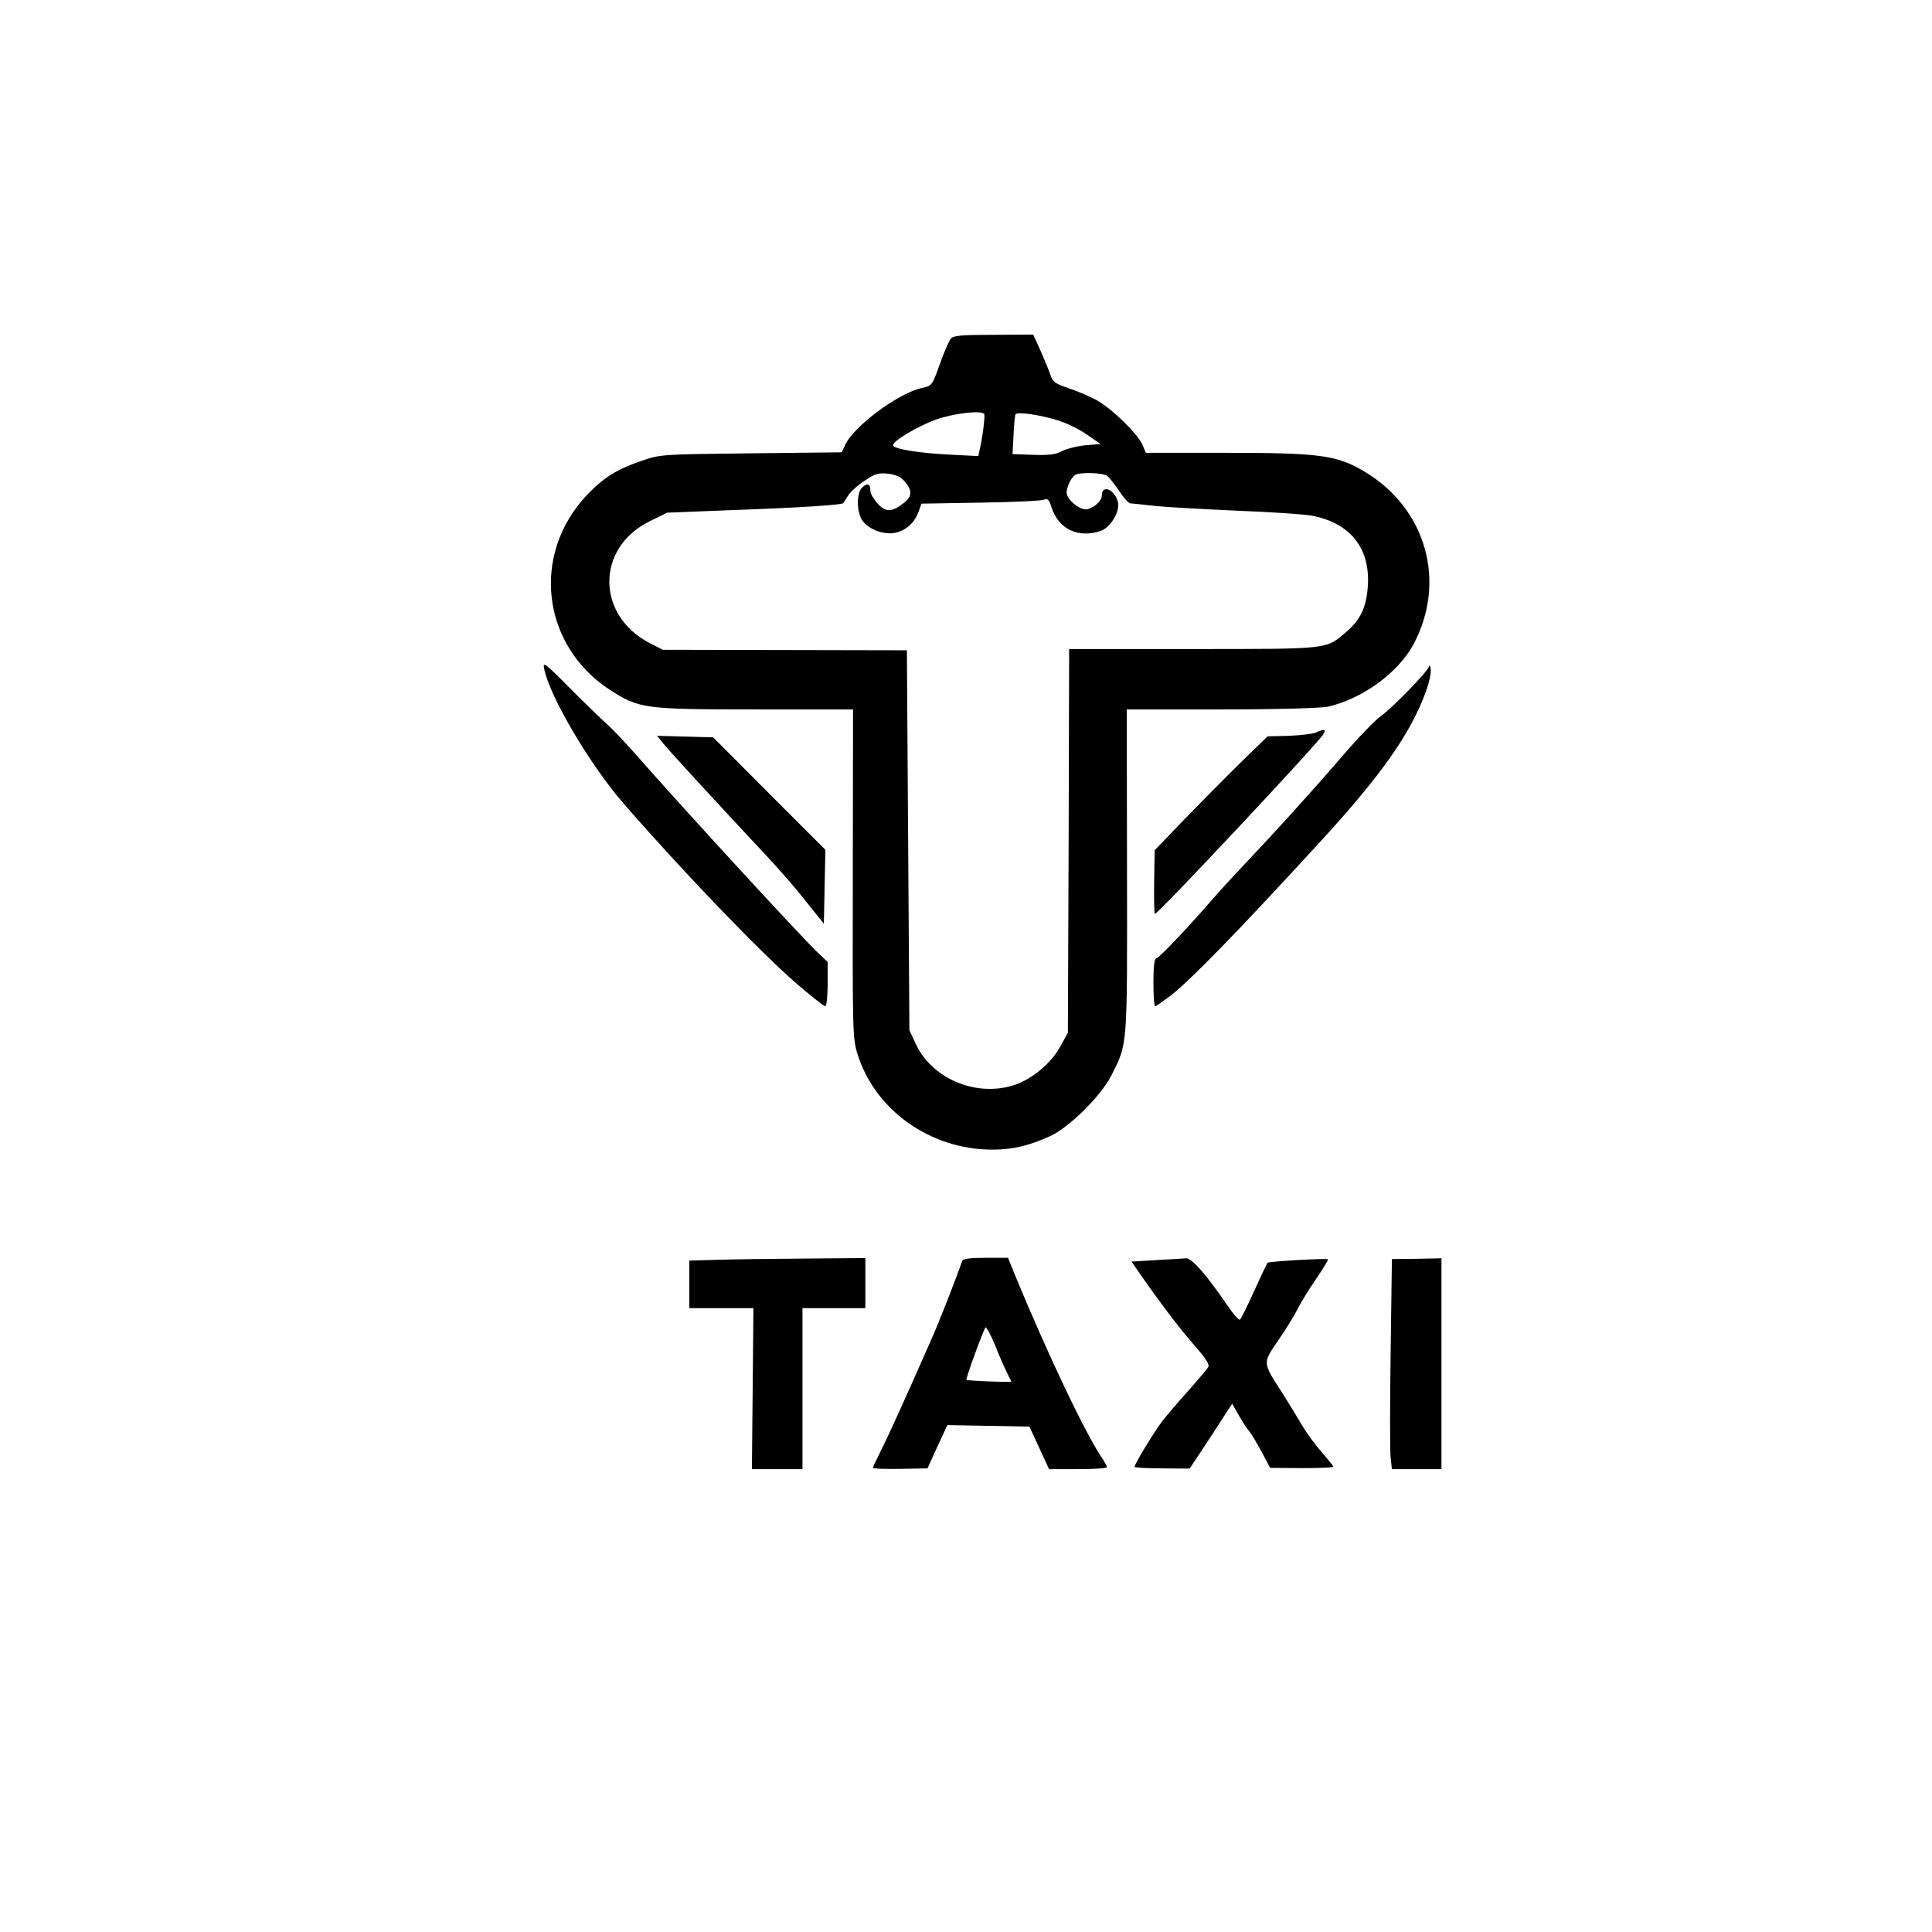 <?xml version="1.0" standalone="no"?>
<!DOCTYPE svg PUBLIC "-//W3C//DTD SVG 20010904//EN"
 "http://www.w3.org/TR/2001/REC-SVG-20010904/DTD/svg10.dtd">
<svg version="1.0" xmlns="http://www.w3.org/2000/svg"
 width="768pt" height="768pt" viewBox="0 0 768 768"
 preserveAspectRatio="xMidYMid meet">
<g transform="translate(0,768) scale(0.1,-0.1)"
fill="#000000" stroke="none">
<path d="M3780 6334 c-7 -8 -27 -53 -44 -101 -30 -85 -32 -87 -70 -95 -93 -19
-275 -154 -307 -228 l-13 -28 -360 -4 c-360 -4 -361 -4 -439 -31 -98 -34 -148
-66 -214 -135 -223 -236 -180 -597 91 -774 116 -75 137 -78 577 -78 l390 0 -1
-652 c-1 -631 -1 -655 19 -719 70 -223 290 -379 536 -379 80 0 148 16 230 54
76 35 201 159 243 241 65 130 63 105 62 813 l-1 642 378 0 c219 0 397 5 422
11 137 31 279 135 340 248 132 248 51 537 -191 684 -113 68 -175 77 -568 77
l-305 0 -14 33 c-20 43 -114 136 -176 173 -27 16 -79 38 -115 50 -54 18 -65
26 -73 50 -5 16 -23 59 -39 96 l-31 68 -158 -1 c-126 0 -160 -3 -169 -15z
m132 -299 c5 -5 -6 -94 -18 -144 l-5 -24 -117 6 c-123 6 -222 23 -222 37 0 18
97 75 170 102 68 24 177 38 192 23z m293 -26 c33 -10 85 -35 115 -56 l55 -38
-60 -5 c-33 -3 -75 -14 -93 -23 -25 -14 -51 -17 -115 -15 l-82 3 4 75 c2 41 5
79 8 83 7 11 94 -1 168 -24z m-608 -244 c30 -34 29 -59 -4 -84 -47 -38 -73
-38 -105 -2 -15 17 -28 39 -28 49 0 28 -11 34 -32 15 -20 -18 -24 -75 -8 -117
13 -36 67 -66 117 -66 50 0 96 34 114 85 l12 33 236 4 c130 2 243 7 252 12 14
6 20 -1 29 -31 28 -87 107 -124 197 -93 38 14 76 78 67 114 -12 50 -64 72 -64
27 0 -21 -26 -46 -56 -55 -27 -8 -84 37 -84 66 0 22 18 60 34 70 18 12 111 9
128 -4 8 -7 30 -34 47 -60 18 -27 37 -48 44 -49 7 0 50 -5 97 -10 47 -5 193
-13 325 -19 132 -5 267 -14 300 -20 154 -29 234 -131 222 -284 -6 -82 -30
-132 -89 -181 -78 -66 -62 -65 -605 -65 l-493 0 -2 -762 -3 -763 -30 -55 c-39
-70 -117 -134 -192 -156 -151 -44 -322 32 -384 169 l-24 52 -5 755 -5 755
-485 1 -485 1 -51 26 c-215 110 -216 380 -1 485 l69 34 251 10 c283 10 444 21
449 28 2 3 11 17 20 31 9 14 38 41 65 58 41 28 55 32 93 28 32 -4 51 -12 67
-32z"/>
<path d="M2163 5022 c22 -111 181 -380 314 -534 230 -265 543 -591 686 -715
59 -51 112 -93 117 -93 6 0 10 39 10 88 l0 88 -41 39 c-73 70 -554 594 -726
791 -39 44 -90 98 -114 119 -24 22 -91 86 -148 144 -95 96 -104 102 -98 73z"/>
<path d="M5681 5032 c-2 -18 -144 -164 -190 -197 -22 -15 -93 -88 -157 -163
-126 -146 -274 -309 -391 -432 -39 -41 -93 -100 -119 -130 -104 -120 -218
-240 -228 -240 -7 0 -11 -33 -11 -95 0 -52 3 -95 7 -95 3 0 30 19 60 41 84 66
268 255 597 614 244 266 360 431 421 601 12 34 20 72 17 85 -2 13 -5 18 -6 11z"/>
<path d="M5230 4768 c-14 -6 -62 -11 -108 -13 l-83 -2 -107 -104 c-59 -58
-160 -160 -225 -227 l-117 -122 -2 -125 c-1 -69 0 -126 3 -128 7 -6 654 684
670 715 11 20 5 21 -31 6z"/>
<path d="M2632 4730 c18 -24 211 -234 414 -451 51 -54 123 -137 160 -185 l69
-86 3 147 3 147 -223 223 -223 224 -111 3 -112 3 20 -25z"/>
<path d="M2848 2672 l-108 -3 0 -94 0 -95 128 0 127 0 -3 -320 -3 -320 100 0
101 0 0 320 0 320 125 0 125 0 0 99 0 100 -242 -2 c-134 -1 -291 -3 -350 -5z"/>
<path d="M3825 2668 c-26 -75 -91 -241 -123 -313 -107 -243 -173 -388 -201
-443 -17 -34 -31 -64 -31 -67 0 -3 49 -5 108 -4 l109 2 39 86 40 86 163 -3
163 -3 39 -84 39 -85 115 0 c63 0 115 3 115 8 0 4 -7 17 -15 30 -65 91 -223
424 -353 740 l-25 62 -89 0 c-62 0 -90 -4 -93 -12z m178 -445 c9 -18 17 -33
17 -35 0 -4 -174 3 -178 7 -4 4 64 190 75 208 3 5 20 -26 38 -69 17 -44 39
-93 48 -111z"/>
<path d="M4597 2671 l-99 -6 24 -35 c83 -120 170 -235 225 -297 46 -52 62 -77
56 -87 -4 -8 -40 -50 -78 -93 -39 -43 -85 -97 -103 -120 -32 -41 -112 -172
-112 -184 0 -3 49 -6 110 -6 l109 -1 53 80 c29 43 67 102 84 129 l32 49 27
-47 c15 -27 34 -55 42 -64 8 -9 29 -45 48 -80 l34 -64 125 -1 c70 0 126 2 126
6 0 3 -20 27 -44 55 -24 27 -59 74 -77 104 -18 31 -54 90 -80 131 -82 128 -81
118 -17 213 31 45 66 102 78 127 13 25 45 78 73 118 27 40 48 74 46 76 -6 5
-237 -8 -241 -14 -2 -3 -26 -54 -53 -113 -27 -60 -52 -110 -56 -113 -5 -2 -27
23 -50 57 -81 119 -142 189 -164 187 -11 -1 -64 -4 -118 -7z"/>
<path d="M5528 2303 c-3 -205 -3 -393 0 -418 l5 -45 98 0 99 0 0 419 0 419
-98 -2 -99 -1 -5 -372z"/>
</g>
</svg>
